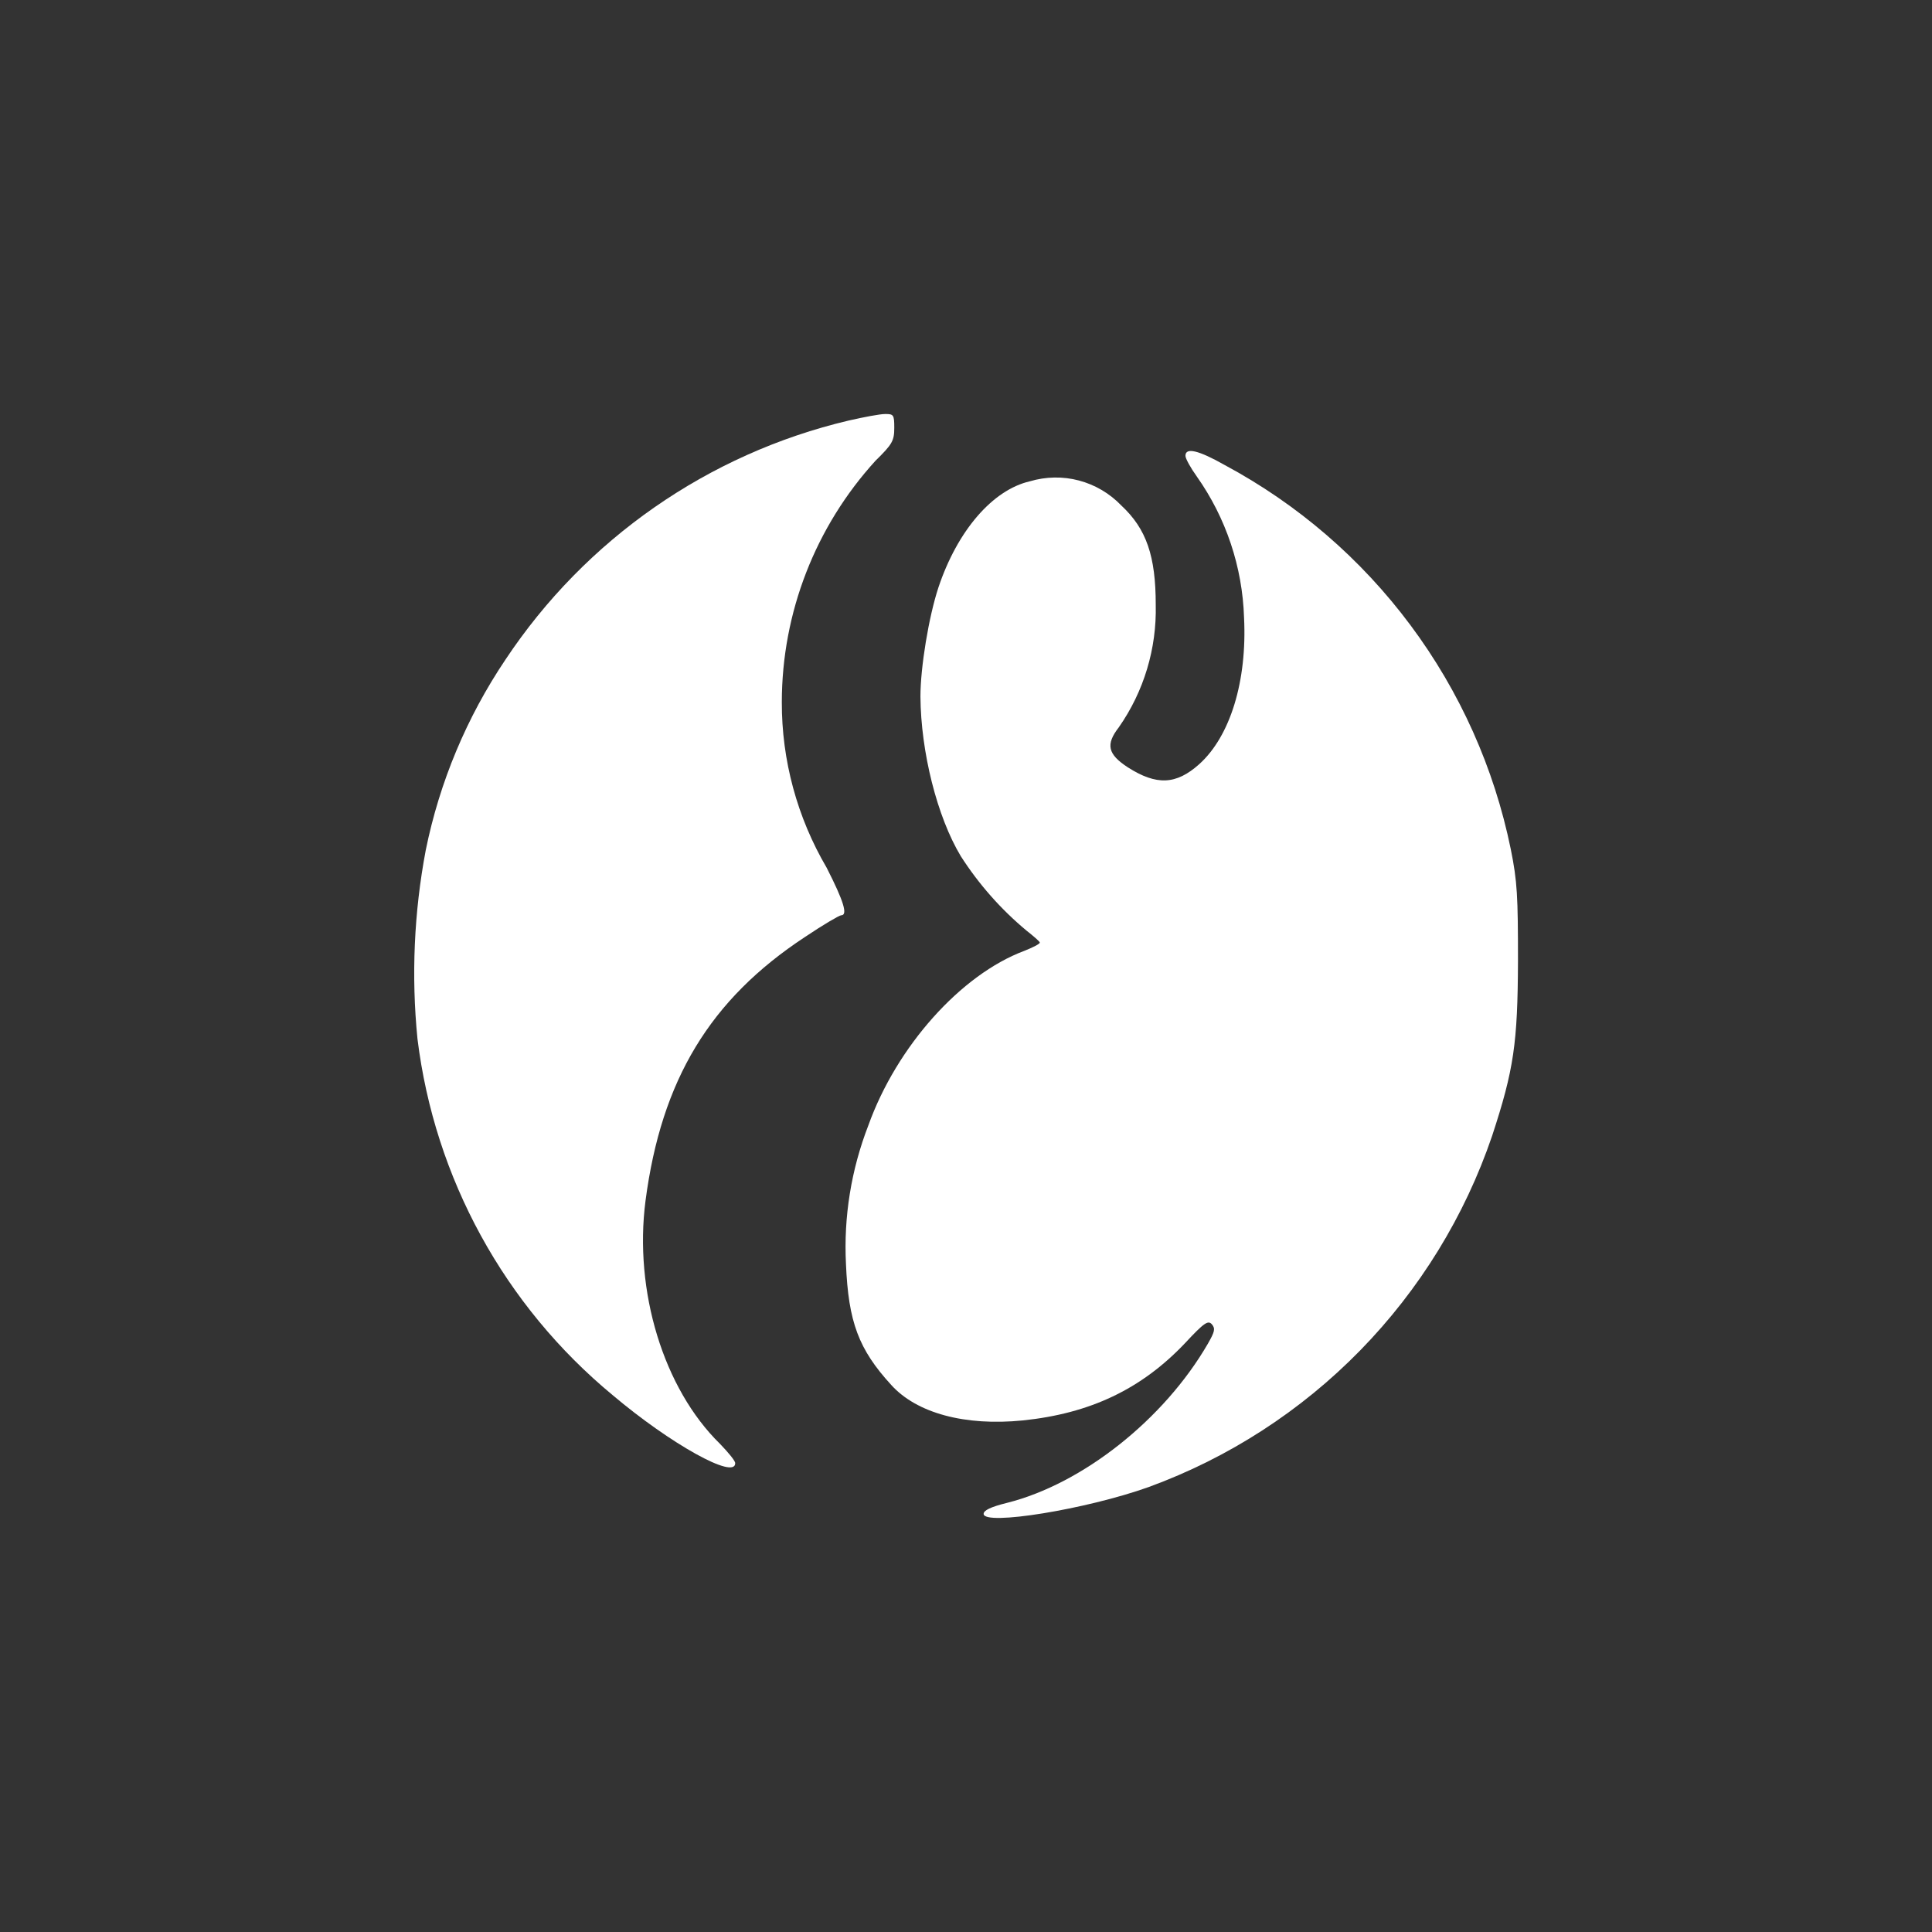 <svg width="24" height="24" viewBox="0 0 24 24" fill="none" xmlns="http://www.w3.org/2000/svg">
<rect x="0" y="0" width="24" height="24" fill="#333333" stroke="none"/>
<path d="M10.543 5.224C8.796 5.637 7.272 6.699 6.279 8.194C5.797 8.911 5.461 9.714 5.289 10.56C5.143 11.333 5.108 12.122 5.186 12.905C5.399 14.636 6.267 16.22 7.612 17.332C8.327 17.936 9.133 18.386 9.133 18.176C9.133 18.146 9.047 18.043 8.944 17.936C8.242 17.25 7.873 16.037 8.019 14.915C8.216 13.415 8.82 12.416 9.999 11.64C10.222 11.49 10.427 11.37 10.449 11.37C10.534 11.37 10.483 11.199 10.269 10.779C9.903 10.155 9.71 9.445 9.712 8.722C9.713 7.611 10.129 6.542 10.877 5.722C11.083 5.52 11.109 5.477 11.109 5.314C11.109 5.152 11.1 5.143 10.997 5.143C10.929 5.143 10.727 5.182 10.543 5.224Z" fill="white"/>
<path d="M14.726 5.662C14.726 5.696 14.79 5.812 14.867 5.919C15.23 6.433 15.434 7.043 15.454 7.672C15.493 8.46 15.283 9.146 14.897 9.493C14.61 9.75 14.366 9.759 14.01 9.532C13.761 9.369 13.732 9.249 13.899 9.034C14.21 8.589 14.37 8.056 14.357 7.513C14.357 6.909 14.242 6.57 13.929 6.279C13.785 6.129 13.603 6.022 13.403 5.969C13.203 5.916 12.992 5.92 12.793 5.979C12.33 6.086 11.893 6.592 11.657 7.299C11.537 7.663 11.434 8.289 11.434 8.653C11.439 9.339 11.64 10.145 11.936 10.637C12.159 10.984 12.433 11.295 12.75 11.559C12.836 11.627 12.917 11.696 12.917 11.709C12.917 11.726 12.832 11.769 12.724 11.812C11.936 12.107 11.139 12.999 10.787 13.98C10.574 14.529 10.479 15.116 10.509 15.703C10.539 16.423 10.667 16.762 11.07 17.203C11.387 17.555 11.987 17.717 12.707 17.645C13.539 17.559 14.177 17.259 14.722 16.684C14.961 16.427 15.009 16.397 15.056 16.453C15.099 16.505 15.09 16.543 15.004 16.693C14.46 17.632 13.449 18.433 12.51 18.669C12.304 18.72 12.219 18.763 12.219 18.806C12.219 18.956 13.496 18.75 14.271 18.472C15.263 18.109 16.16 17.529 16.898 16.774C17.636 16.019 18.196 15.108 18.536 14.109C18.806 13.286 18.853 12.96 18.857 11.936C18.857 11.139 18.849 10.95 18.767 10.547C18.561 9.54 18.136 8.591 17.522 7.767C16.908 6.942 16.12 6.263 15.214 5.777C14.889 5.593 14.726 5.554 14.726 5.662Z" fill="white"/>
</svg>
